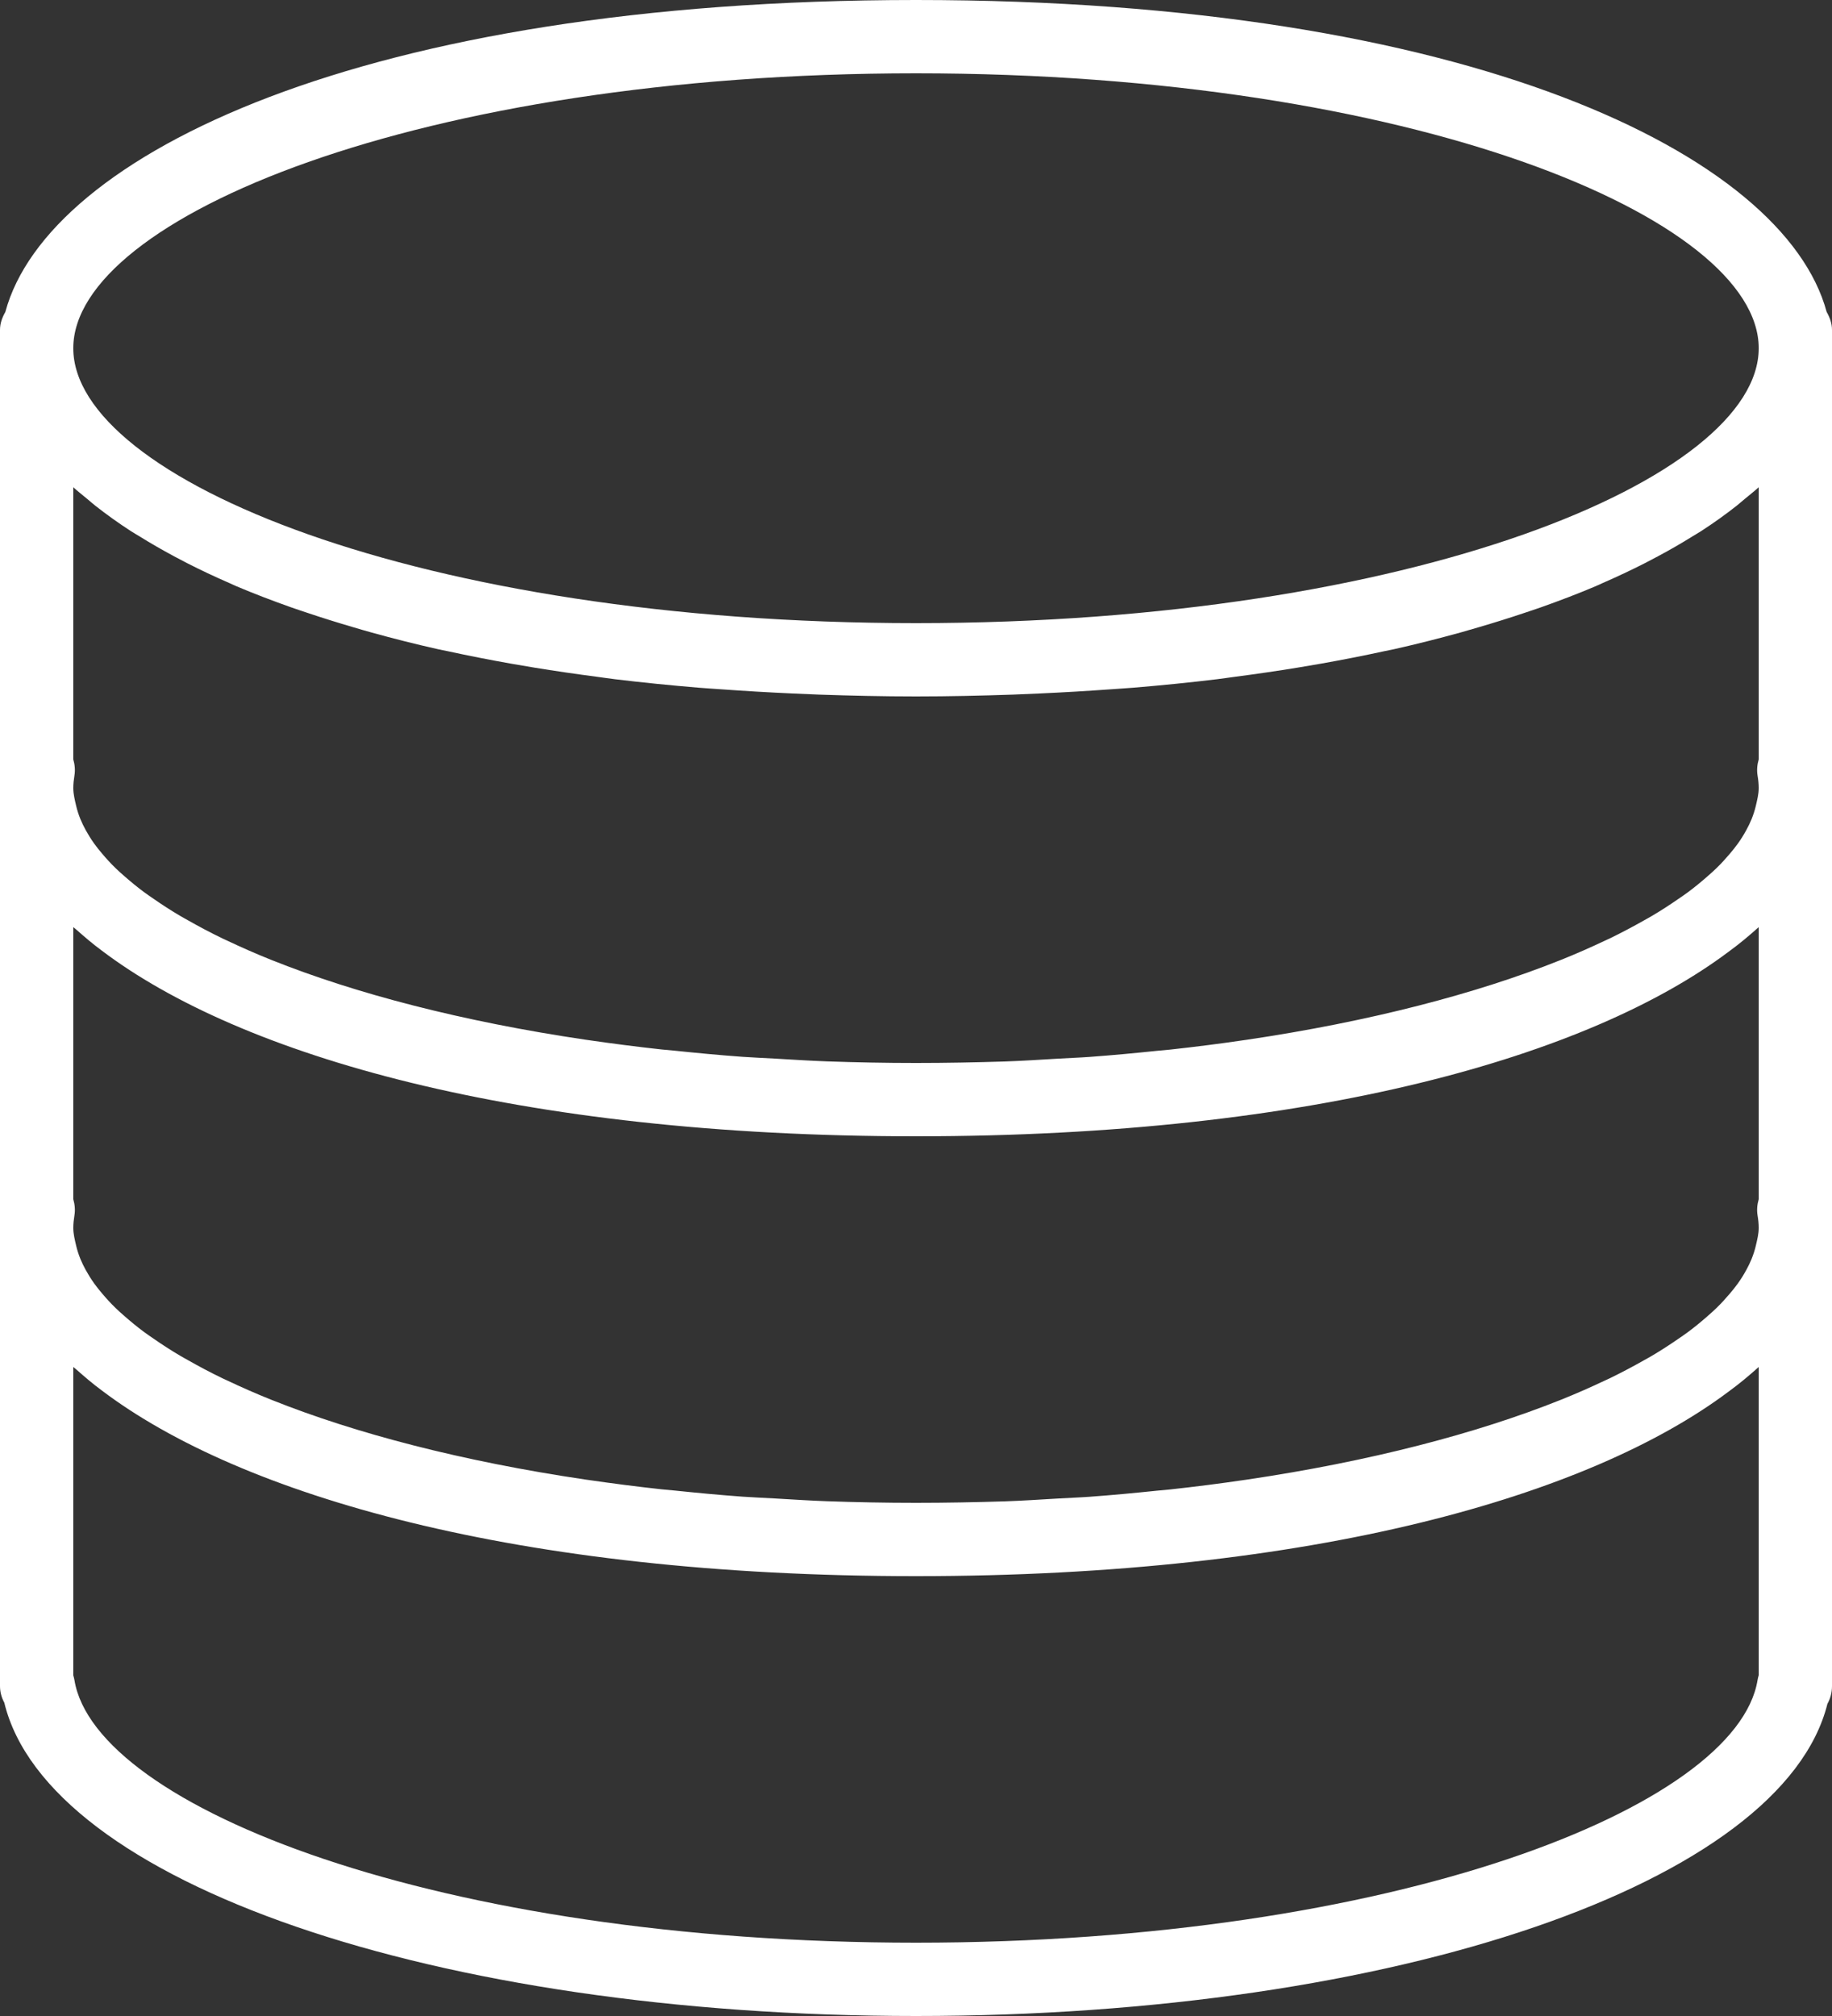 <svg xmlns="http://www.w3.org/2000/svg" xmlns:xlink="http://www.w3.org/1999/xlink" fill="#000000" height="55" width="50" version="1.1" xml:space="preserve"><rect width="100%" height="100%" fill="#333333" stroke="none"/><rect id="backgroundrect" width="100%" height="100%" x="0" y="0" fill="none" stroke="none" class="" style=""/>

<g class="currentLayer" style=""><title>Layer 1</title><path d="M49.854,8.51 C48.696,4.22 40.077,0 25,0 C9.923,0 1.303,4.22 0.146,8.51 C0.062,8.657 0,8.818 0,9 v0.5 V21 v0.5 V22 v11 v0.5 V34 v12 c0,0.162 0.043,0.315 0.117,0.451 C1.298,51.346 11.864,55 25,55 c13.106,0 23.655,-3.639 24.875,-8.516 C49.955,46.341 50,46.176 50,46 V34 v-0.5 V33 V22 v-0.5 V21 V9.5 V9 C50,8.818 49.938,8.657 49.854,8.51 zM47.921,33.985 c-0.028,0.121 -0.067,0.241 -0.116,0.363 c-0.04,0.099 -0.089,0.198 -0.143,0.297 c-0.067,0.123 -0.142,0.246 -0.231,0.369 c-0.066,0.093 -0.141,0.185 -0.219,0.277 c-0.111,0.131 -0.229,0.262 -0.363,0.392 c-0.081,0.079 -0.17,0.157 -0.26,0.236 c-0.164,0.143 -0.335,0.285 -0.526,0.426 c-0.082,0.061 -0.17,0.12 -0.257,0.18 c-0.226,0.156 -0.462,0.311 -0.721,0.463 c-0.068,0.041 -0.141,0.08 -0.212,0.12 c-0.298,0.168 -0.609,0.335 -0.945,0.497 c-0.043,0.021 -0.088,0.041 -0.132,0.061 c-0.375,0.177 -0.767,0.351 -1.186,0.519 c-0.012,0.005 -0.024,0.009 -0.036,0.014 c-2.271,0.907 -5.176,1.67 -8.561,2.17 c-0.017,0.002 -0.034,0.004 -0.051,0.007 c-0.658,0.097 -1.333,0.183 -2.026,0.259 c-0.113,0.012 -0.232,0.02 -0.346,0.032 c-0.605,0.063 -1.217,0.121 -1.847,0.167 c-0.288,0.021 -0.59,0.031 -0.883,0.049 c-0.474,0.028 -0.943,0.059 -1.429,0.076 C26.637,40.984 25.827,41 25,41 s-1.637,-0.016 -2.432,-0.044 c-0.486,-0.017 -0.955,-0.049 -1.429,-0.076 c-0.293,-0.017 -0.595,-0.028 -0.883,-0.049 c-0.63,-0.046 -1.242,-0.104 -1.847,-0.167 c-0.114,-0.012 -0.233,-0.02 -0.346,-0.032 c-0.693,-0.076 -1.368,-0.163 -2.026,-0.259 c-0.017,-0.002 -0.034,-0.004 -0.051,-0.007 c-3.385,-0.5 -6.29,-1.263 -8.561,-2.17 c-0.012,-0.004 -0.024,-0.009 -0.036,-0.014 c-0.419,-0.168 -0.812,-0.342 -1.186,-0.519 c-0.043,-0.021 -0.089,-0.041 -0.132,-0.061 c-0.336,-0.162 -0.647,-0.328 -0.945,-0.497 c-0.07,-0.04 -0.144,-0.079 -0.212,-0.12 c-0.259,-0.152 -0.495,-0.307 -0.721,-0.463 c-0.086,-0.06 -0.175,-0.119 -0.257,-0.18 c-0.191,-0.141 -0.362,-0.283 -0.526,-0.426 c-0.089,-0.078 -0.179,-0.156 -0.26,-0.236 c-0.134,-0.13 -0.252,-0.26 -0.363,-0.392 c-0.078,-0.092 -0.153,-0.184 -0.219,-0.277 c-0.088,-0.123 -0.163,-0.246 -0.231,-0.369 c-0.054,-0.099 -0.102,-0.198 -0.143,-0.297 c-0.049,-0.121 -0.088,-0.242 -0.116,-0.363 C2.041,33.823 2,33.661 2,33.5 c0,-0.113 0.013,-0.226 0.031,-0.338 c0.025,-0.151 0.011,-0.302 -0.031,-0.445 v-7.424 c0.028,0.026 0.063,0.051 0.092,0.077 c0.218,0.192 0.44,0.383 0.69,0.567 C6.549,28.786 14.082,31 25,31 c10.872,0 18.386,-2.196 22.169,-5.028 c0.302,-0.22 0.574,-0.447 0.83,-0.678 l0.001,-0.001 v7.424 c-0.042,0.143 -0.056,0.294 -0.031,0.445 c0.019,0.112 0.031,0.225 0.031,0.338 C48,33.661 47.959,33.823 47.921,33.985 zM48,13.293 v7.424 c-0.042,0.143 -0.056,0.294 -0.031,0.445 c0.019,0.112 0.031,0.225 0.031,0.338 c0,0.161 -0.041,0.323 -0.079,0.485 c-0.028,0.121 -0.067,0.241 -0.116,0.363 c-0.04,0.099 -0.089,0.198 -0.143,0.297 c-0.067,0.123 -0.142,0.246 -0.231,0.369 c-0.066,0.093 -0.141,0.185 -0.219,0.277 c-0.111,0.131 -0.229,0.262 -0.363,0.392 c-0.081,0.079 -0.17,0.157 -0.26,0.236 c-0.164,0.143 -0.335,0.285 -0.526,0.426 c-0.082,0.061 -0.17,0.12 -0.257,0.18 c-0.226,0.156 -0.462,0.311 -0.721,0.463 c-0.068,0.041 -0.141,0.08 -0.212,0.12 c-0.298,0.168 -0.609,0.335 -0.945,0.497 c-0.043,0.021 -0.088,0.041 -0.132,0.061 c-0.375,0.177 -0.767,0.351 -1.186,0.519 c-0.012,0.005 -0.024,0.009 -0.036,0.014 c-2.271,0.907 -5.176,1.67 -8.561,2.17 c-0.017,0.002 -0.034,0.004 -0.051,0.007 c-0.658,0.097 -1.333,0.183 -2.026,0.259 c-0.113,0.012 -0.232,0.02 -0.346,0.032 c-0.605,0.063 -1.217,0.121 -1.847,0.167 c-0.288,0.021 -0.59,0.031 -0.883,0.049 c-0.474,0.028 -0.943,0.059 -1.429,0.076 C26.637,28.984 25.827,29 25,29 s-1.637,-0.016 -2.432,-0.044 c-0.486,-0.017 -0.955,-0.049 -1.429,-0.076 c-0.293,-0.017 -0.595,-0.028 -0.883,-0.049 c-0.63,-0.046 -1.242,-0.104 -1.847,-0.167 c-0.114,-0.012 -0.233,-0.02 -0.346,-0.032 c-0.693,-0.076 -1.368,-0.163 -2.026,-0.259 c-0.017,-0.002 -0.034,-0.004 -0.051,-0.007 c-3.385,-0.5 -6.29,-1.263 -8.561,-2.17 c-0.012,-0.004 -0.024,-0.009 -0.036,-0.014 c-0.419,-0.168 -0.812,-0.342 -1.186,-0.519 c-0.043,-0.021 -0.089,-0.041 -0.132,-0.061 c-0.336,-0.162 -0.647,-0.328 -0.945,-0.497 c-0.07,-0.04 -0.144,-0.079 -0.212,-0.12 c-0.259,-0.152 -0.495,-0.307 -0.721,-0.463 c-0.086,-0.06 -0.175,-0.119 -0.257,-0.18 c-0.191,-0.141 -0.362,-0.283 -0.526,-0.426 c-0.089,-0.078 -0.179,-0.156 -0.26,-0.236 c-0.134,-0.13 -0.252,-0.26 -0.363,-0.392 c-0.078,-0.092 -0.153,-0.184 -0.219,-0.277 c-0.088,-0.123 -0.163,-0.246 -0.231,-0.369 c-0.054,-0.099 -0.102,-0.198 -0.143,-0.297 c-0.049,-0.121 -0.088,-0.242 -0.116,-0.363 C2.041,21.823 2,21.661 2,21.5 c0,-0.113 0.013,-0.226 0.031,-0.338 c0.025,-0.151 0.011,-0.302 -0.031,-0.445 v-7.424 c0.12,0.109 0.257,0.216 0.387,0.324 c0.072,0.06 0.139,0.12 0.215,0.18 c0.3,0.236 0.624,0.469 0.975,0.696 c0.073,0.047 0.155,0.093 0.231,0.14 c0.294,0.183 0.605,0.362 0.932,0.538 c0.121,0.065 0.242,0.129 0.367,0.193 c0.365,0.186 0.748,0.367 1.151,0.542 c0.066,0.029 0.126,0.059 0.193,0.087 c0.469,0.199 0.967,0.389 1.485,0.573 c0.143,0.051 0.293,0.099 0.44,0.149 c0.412,0.139 0.838,0.272 1.279,0.401 c0.159,0.046 0.315,0.094 0.478,0.138 c0.585,0.162 1.189,0.316 1.823,0.458 c0.087,0.02 0.181,0.036 0.269,0.055 c0.559,0.122 1.139,0.235 1.735,0.341 c0.202,0.036 0.407,0.07 0.613,0.104 c0.567,0.093 1.151,0.178 1.75,0.256 c0.154,0.02 0.301,0.043 0.457,0.062 c0.744,0.09 1.514,0.167 2.305,0.233 c0.195,0.016 0.398,0.028 0.596,0.042 c0.633,0.046 1.28,0.084 1.942,0.114 c0.241,0.011 0.481,0.022 0.727,0.031 C23.212,18.979 24.09,19 25,19 s1.788,-0.021 2.65,-0.05 c0.245,-0.009 0.485,-0.02 0.727,-0.031 c0.662,-0.03 1.309,-0.068 1.942,-0.114 c0.198,-0.015 0.4,-0.026 0.596,-0.042 c0.791,-0.065 1.561,-0.143 2.305,-0.233 c0.156,-0.019 0.303,-0.042 0.457,-0.062 c0.599,-0.078 1.182,-0.163 1.75,-0.256 c0.206,-0.034 0.411,-0.068 0.613,-0.104 c0.596,-0.106 1.176,-0.219 1.735,-0.341 c0.088,-0.019 0.182,-0.036 0.269,-0.055 c0.634,-0.142 1.238,-0.297 1.823,-0.458 c0.163,-0.045 0.319,-0.092 0.478,-0.138 c0.441,-0.129 0.867,-0.262 1.279,-0.401 c0.147,-0.05 0.297,-0.098 0.44,-0.149 c0.518,-0.184 1.017,-0.374 1.485,-0.573 c0.067,-0.028 0.127,-0.058 0.193,-0.087 c0.403,-0.176 0.786,-0.356 1.151,-0.542 c0.125,-0.064 0.247,-0.128 0.367,-0.193 c0.327,-0.175 0.638,-0.354 0.932,-0.538 c0.076,-0.047 0.158,-0.093 0.231,-0.14 c0.351,-0.227 0.675,-0.459 0.975,-0.696 c0.075,-0.06 0.142,-0.12 0.215,-0.18 C47.743,13.509 47.88,13.402 48,13.293 zM25,2 c13.555,0 23,3.952 23,7.5 s-9.445,7.5 -23,7.5 s-23,-3.952 -23,-7.5 S11.445,2 25,2 zM48,45.703 c-0.014,0.044 -0.024,0.089 -0.032,0.135 C47.401,49.297 38.036,53 25,53 S2.599,49.297 2.032,45.838 c-0.008,-0.045 -0.019,-0.089 -0.032,-0.131 v-8.414 c0.028,0.026 0.063,0.051 0.092,0.077 c0.218,0.192 0.44,0.383 0.69,0.567 C6.549,40.786 14.082,43 25,43 c10.872,0 18.386,-2.196 22.169,-5.028 c0.302,-0.22 0.574,-0.447 0.83,-0.678 l0.001,-0.001 V45.703 z" id="svg_1" class="selected" fill="#ffffff" fill-opacity="1"/></g></svg>